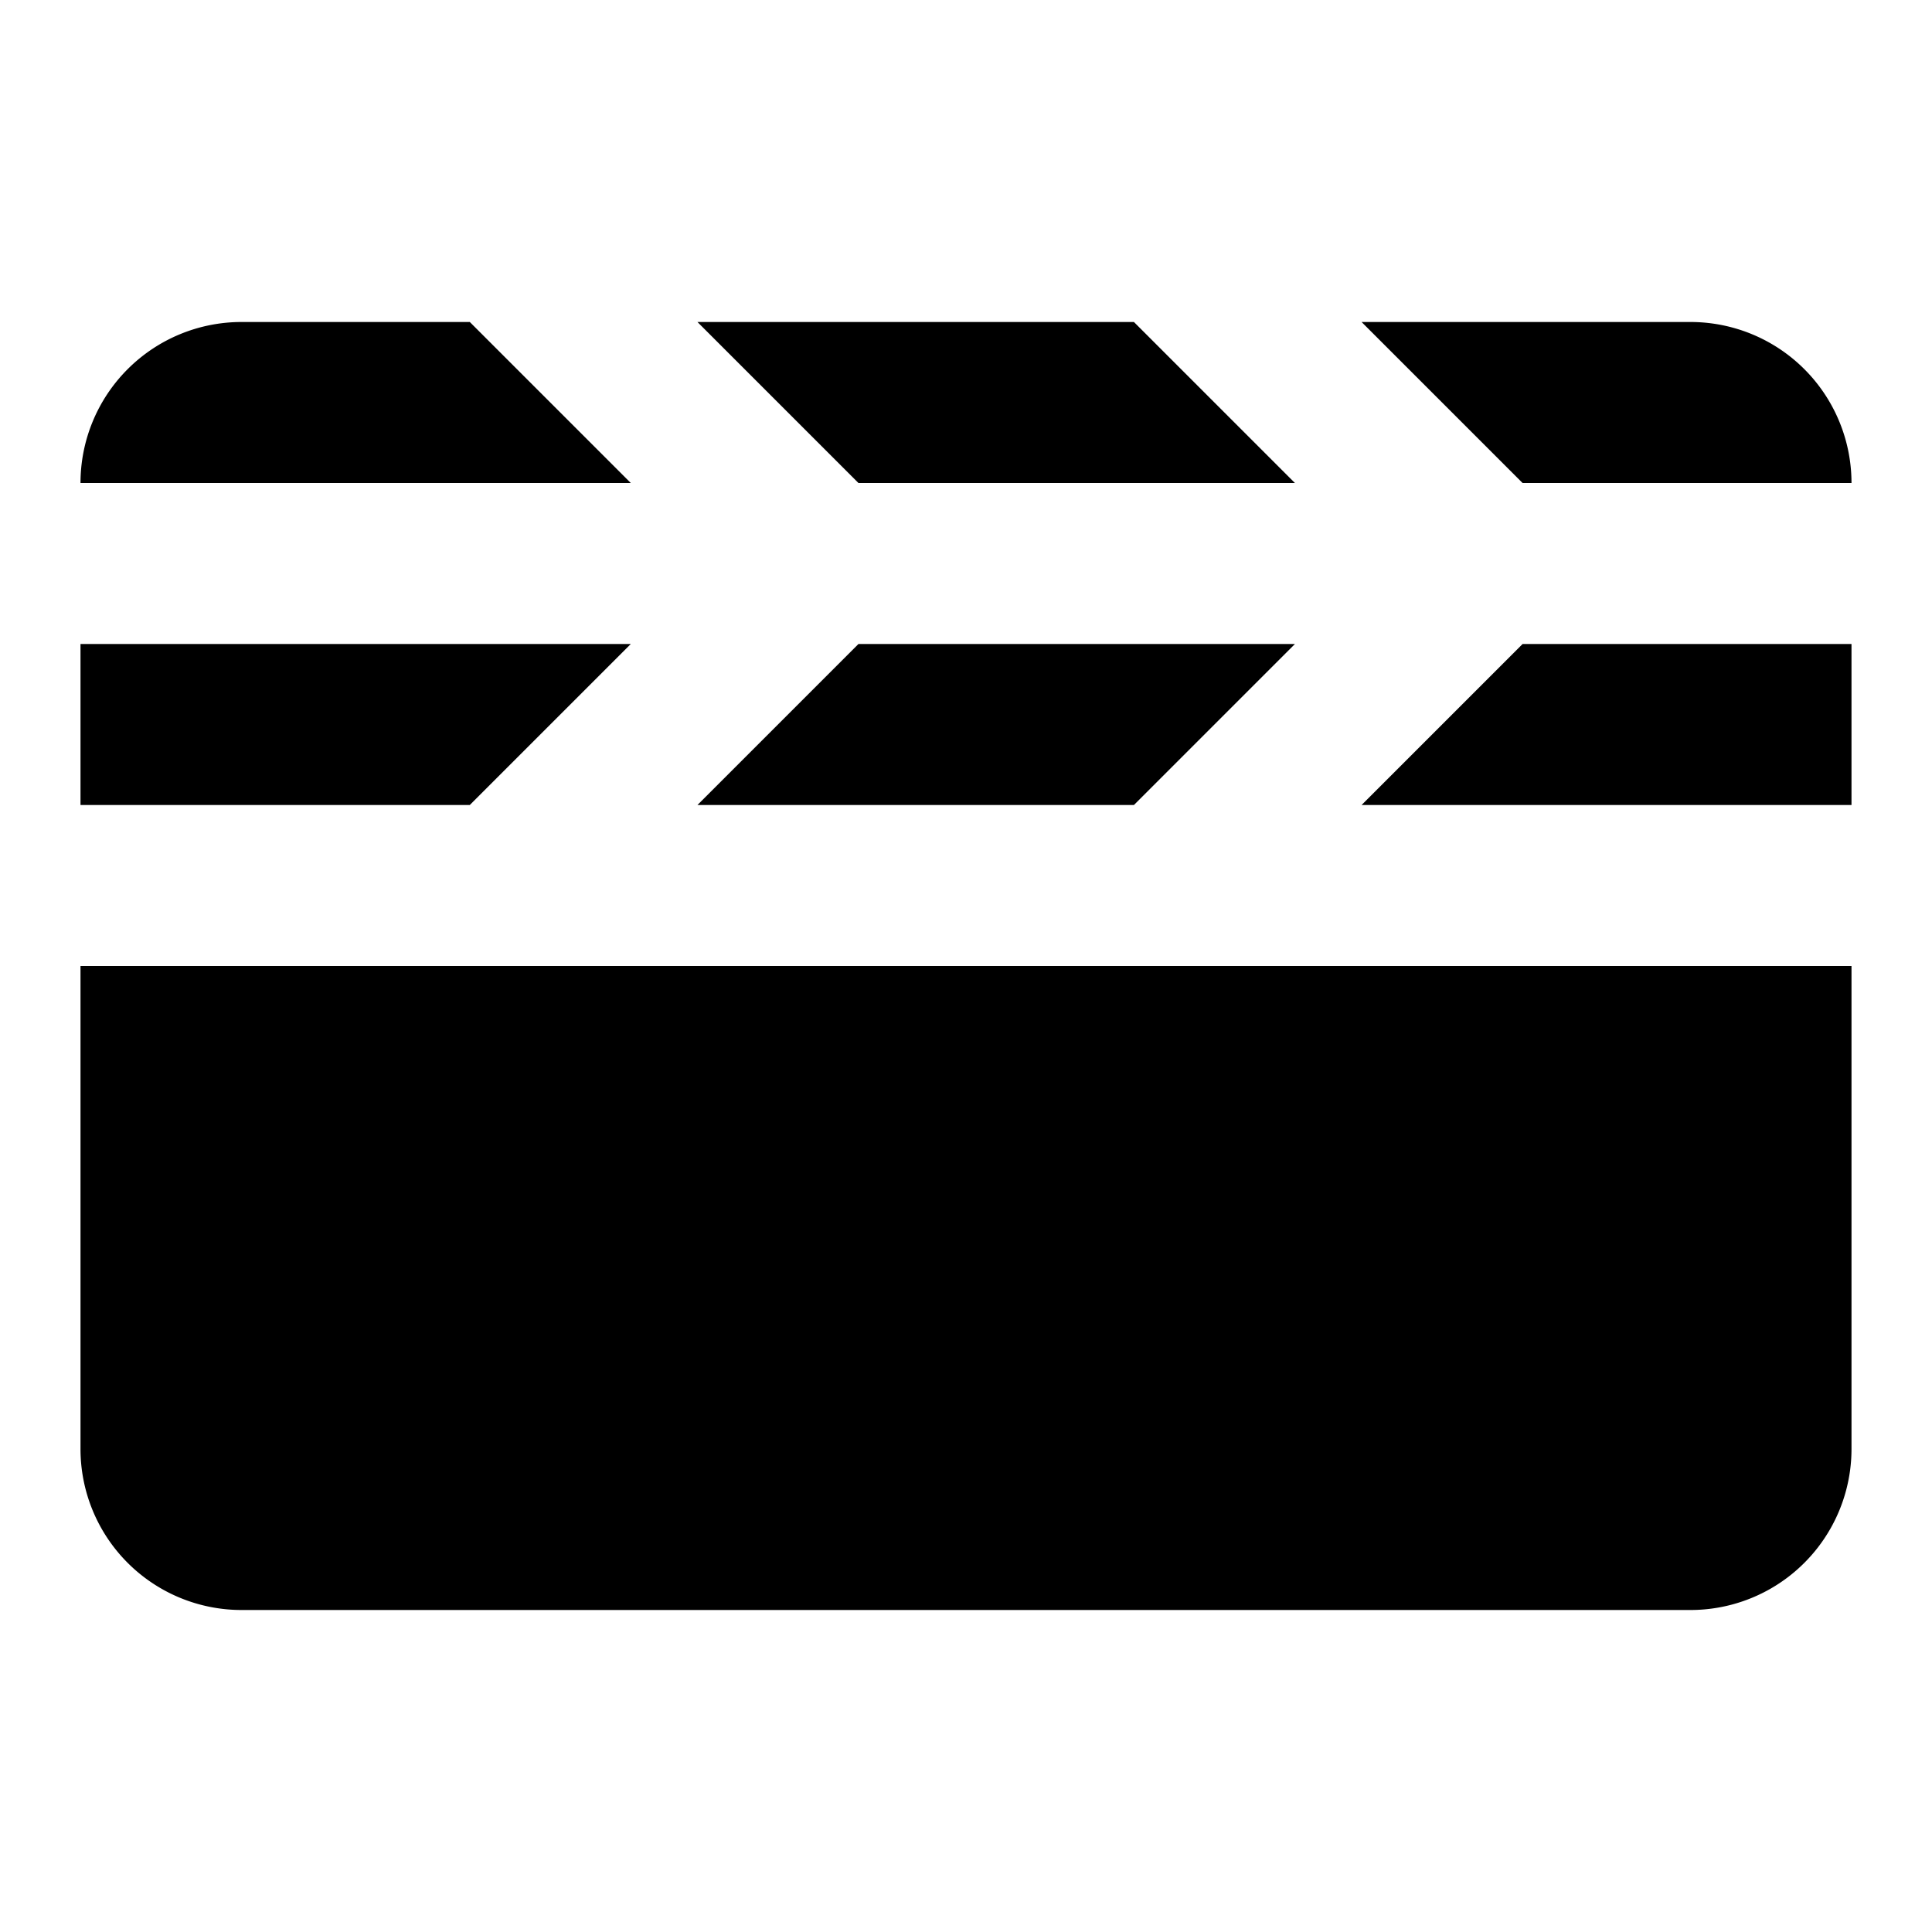 <svg xmlns="http://www.w3.org/2000/svg" width="24" height="24" viewBox="0 0 24 24"><path d="M3 4h2.836l2 2H1a2 2 0 012-2zM1 8h6.836l-2 2H1V8zm0 4h22v6a2 2 0 01-2 2H3a2 2 0 01-2-2v-6zm22-2h-6.086l2-2H23v2zm0-4h-4.086l-2-2H21a2 2 0 012 2zm-8.914-2l2 2h-5.422l-2-2h5.422zm-3.422 4h5.422l-2 2H8.664l2-2z"/></svg>